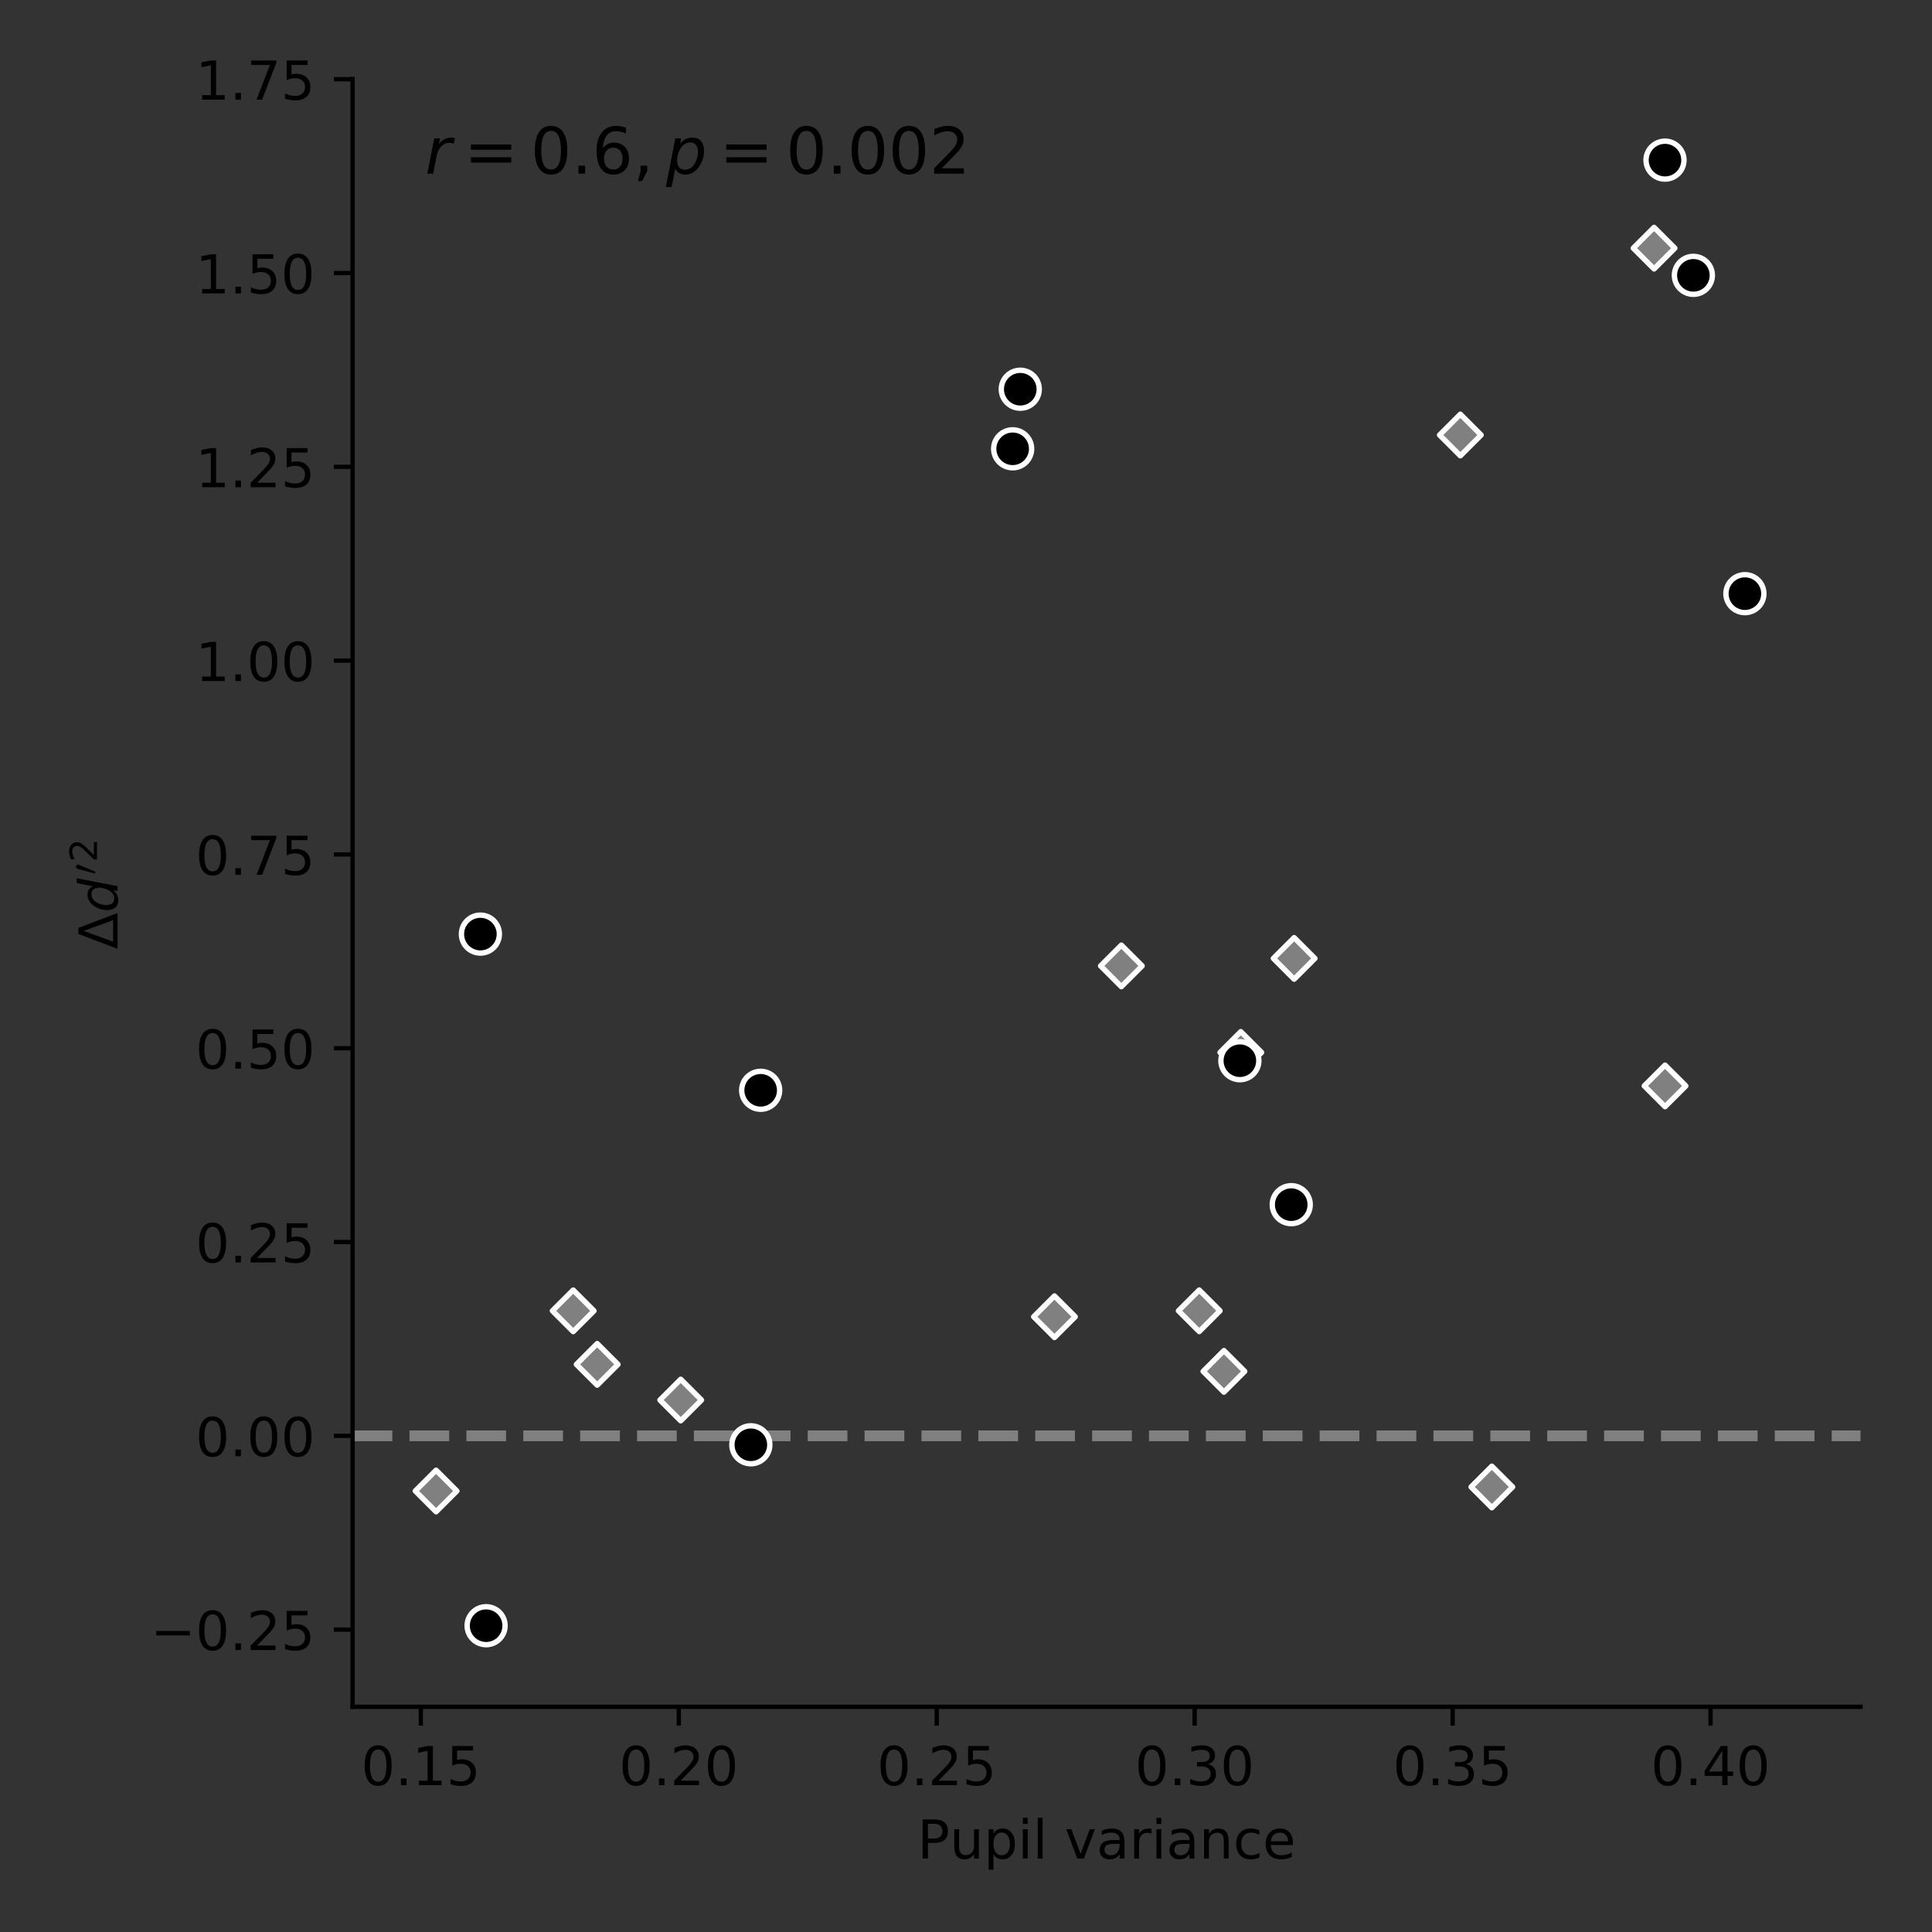 <?xml version="1.0" encoding="UTF-8" standalone="no"?>
<!-- Created with matplotlib (https://matplotlib.org/) -->

<svg
   xmlns:dc="http://purl.org/dc/elements/1.1/"
   xmlns:cc="http://creativecommons.org/ns#"
   xmlns:rdf="http://www.w3.org/1999/02/22-rdf-syntax-ns#"
   xmlns:svg="http://www.w3.org/2000/svg"
   xmlns="http://www.w3.org/2000/svg"
   xmlns:xlink="http://www.w3.org/1999/xlink"
   xmlns:sodipodi="http://sodipodi.sourceforge.net/DTD/sodipodi-0.dtd"
   xmlns:inkscape="http://www.inkscape.org/namespaces/inkscape"
   height="360pt"
   version="1.1"
   viewBox="0 0 360 360"
   width="360pt"
   id="svg11585"
   sodipodi:docname="supp_pvar_vs_delta_dprime.svg"
   inkscape:version="0.92.5 (2060ec1f9f, 2020-04-08)">
  <rect x="0" y="0" width="360" height="360" fill="#333333" stroke="none"/>
  <sodipodi:namedview
     pagecolor="#ffffff"
     bordercolor="#666666"
     borderopacity="1"
     objecttolerance="10"
     gridtolerance="10"
     guidetolerance="10"
     inkscape:pageopacity="0"
     inkscape:pageshadow="2"
     inkscape:window-width="1920"
     inkscape:window-height="1043"
     id="namedview11587"
     showgrid="false"
     inkscape:zoom="1.291943"
     inkscape:cx="240"
     inkscape:cy="240"
     inkscape:window-x="1920"
     inkscape:window-y="0"
     inkscape:window-maximized="1"
     inkscape:current-layer="svg11585" />
  <defs
     id="defs11110">
    <style
       type="text/css"
       id="style11108">
*{stroke-linecap:butt;stroke-linejoin:round;}
  </style>
  </defs>
  <g
     id="line2d_1"
     style="stroke-linecap:butt;stroke-linejoin:round">
    <path
       clip-path="url(#pd87a833194)"
       d="M 65.702,267.546 H 346.68"
       style="fill:none;stroke:#808080;stroke-width:2;stroke-linecap:butt;stroke-linejoin:round;stroke-dasharray:7.4, 3.2;stroke-dashoffset:0"
       id="path11118"
       inkscape:connector-curvature="0" />
  </g>
  <g
     id="matplotlib.axis_1"
     style="stroke-linecap:butt;stroke-linejoin:round">
    <g
       id="xtick_1"
       style="stroke-linecap:butt;stroke-linejoin:round">
      <g
         id="line2d_2"
         style="stroke-linecap:butt;stroke-linejoin:round">
        <defs
           id="defs11122">
          <path
             d="M 0,0 V 3.5"
             id="m090f941a76"
             style="stroke:#000000;stroke-width:0.8;stroke-linecap:butt;stroke-linejoin:round"
             inkscape:connector-curvature="0" />
        </defs>
        <g
           id="g11126"
           style="stroke-linecap:butt;stroke-linejoin:round">
          <use
             style="stroke:#000000;stroke-width:0.8;stroke-linecap:butt;stroke-linejoin:round"
             x="78.42"
             xlink:href="#m090f941a76"
             y="318.04"
             id="use11124"
             width="100%"
             height="100%" />
        </g>
      </g>
      <g
         id="text_1"
         style="stroke-linecap:butt;stroke-linejoin:round">
        <!-- 0.15 -->
        <defs
           id="defs11133">
          <path
             d="m 31.781,66.406 q -7.609,0 -11.453,-7.5 Q 16.5,51.422 16.5,36.375 q 0,-14.984 3.828,-22.484 3.844,-7.5 11.453,-7.5 7.672,0 11.5,7.5 3.844,7.5 3.844,22.484 0,15.047 -3.844,22.531 -3.828,7.5 -11.5,7.5 z m 0,7.812 q 12.266,0 18.734,-9.703 6.469,-9.688 6.469,-28.141 0,-18.406 -6.469,-28.109 -6.469,-9.688 -18.734,-9.688 -12.25,0 -18.719,9.688 Q 6.594,17.969 6.594,36.375 q 0,18.453 6.469,28.141 6.469,9.703 18.719,9.703 z"
             id="DejaVuSans-48"
             inkscape:connector-curvature="0"
             style="stroke-linecap:butt;stroke-linejoin:round" />
          <path
             d="M 10.688,12.406 H 21 V 0 H 10.688 Z"
             id="DejaVuSans-46"
             inkscape:connector-curvature="0"
             style="stroke-linecap:butt;stroke-linejoin:round" />
          <path
             d="m 12.406,8.297 h 16.109 v 55.625 L 10.984,60.406 v 8.984 l 17.438,3.516 H 38.281 V 8.297 H 54.391 V 0 H 12.406 Z"
             id="DejaVuSans-49"
             inkscape:connector-curvature="0"
             style="stroke-linecap:butt;stroke-linejoin:round" />
          <path
             d="m 10.797,72.906 h 38.719 v -8.312 h -29.688 V 46.734 q 2.141,0.734 4.281,1.094 2.156,0.359 4.312,0.359 Q 40.625,48.188 47.75,41.5 54.891,34.812 54.891,23.391 54.891,11.625 47.562,5.094 40.234,-1.422 26.906,-1.422 q -4.594,0 -9.359,0.781 -4.75,0.781 -9.828,2.344 V 11.625 q 4.391,-2.391 9.078,-3.562 4.688,-1.172 9.906,-1.172 8.453,0 13.375,4.438 4.938,4.438 4.938,12.062 0,7.609 -4.938,12.047 -4.922,4.453 -13.375,4.453 -3.953,0 -7.891,-0.875 -3.922,-0.875 -8.016,-2.734 z"
             id="DejaVuSans-53"
             inkscape:connector-curvature="0"
             style="stroke-linecap:butt;stroke-linejoin:round" />
        </defs>
        <g
           transform="matrix(0.1,0,0,-0.1,67.287,332.638)"
           id="g11143"
           style="stroke-linecap:butt;stroke-linejoin:round">
          <use
             xlink:href="#DejaVuSans-48"
             id="use11135"
             style="stroke-linecap:butt;stroke-linejoin:round"
             x="0"
             y="0"
             width="100%"
             height="100%" />
          <use
             x="63.623"
             xlink:href="#DejaVuSans-46"
             id="use11137"
             style="stroke-linecap:butt;stroke-linejoin:round"
             y="0"
             width="100%"
             height="100%" />
          <use
             x="95.41"
             xlink:href="#DejaVuSans-49"
             id="use11139"
             style="stroke-linecap:butt;stroke-linejoin:round"
             y="0"
             width="100%"
             height="100%" />
          <use
             x="159.033"
             xlink:href="#DejaVuSans-53"
             id="use11141"
             style="stroke-linecap:butt;stroke-linejoin:round"
             y="0"
             width="100%"
             height="100%" />
        </g>
      </g>
    </g>
    <g
       id="xtick_2"
       style="stroke-linecap:butt;stroke-linejoin:round">
      <g
         id="line2d_3"
         style="stroke-linecap:butt;stroke-linejoin:round">
        <g
           id="g11149"
           style="stroke-linecap:butt;stroke-linejoin:round">
          <use
             style="stroke:#000000;stroke-width:0.8;stroke-linecap:butt;stroke-linejoin:round"
             x="126.482"
             xlink:href="#m090f941a76"
             y="318.04"
             id="use11147"
             width="100%"
             height="100%" />
        </g>
      </g>
      <g
         id="text_2"
         style="stroke-linecap:butt;stroke-linejoin:round">
        <!-- 0.20 -->
        <defs
           id="defs11153">
          <path
             d="M 19.188,8.297 H 53.609 V 0 H 7.328 v 8.297 q 5.609,5.812 15.297,15.594 9.703,9.797 12.188,12.641 4.734,5.312 6.609,9 1.891,3.688 1.891,7.25 0,5.812 -4.078,9.469 -4.078,3.672 -10.625,3.672 -4.641,0 -9.797,-1.609 -5.141,-1.609 -11,-4.891 v 9.969 Q 13.766,71.781 18.938,73 q 5.188,1.219 9.484,1.219 11.328,0 18.062,-5.672 6.734,-5.656 6.734,-15.125 0,-4.5 -1.688,-8.531 Q 49.859,40.875 45.406,35.406 44.188,33.984 37.641,27.219 31.109,20.453 19.188,8.297 Z"
             id="DejaVuSans-50"
             inkscape:connector-curvature="0"
             style="stroke-linecap:butt;stroke-linejoin:round" />
        </defs>
        <g
           transform="matrix(0.1,0,0,-0.1,115.35,332.638)"
           id="g11163"
           style="stroke-linecap:butt;stroke-linejoin:round">
          <use
             xlink:href="#DejaVuSans-48"
             id="use11155"
             style="stroke-linecap:butt;stroke-linejoin:round"
             x="0"
             y="0"
             width="100%"
             height="100%" />
          <use
             x="63.623"
             xlink:href="#DejaVuSans-46"
             id="use11157"
             style="stroke-linecap:butt;stroke-linejoin:round"
             y="0"
             width="100%"
             height="100%" />
          <use
             x="95.41"
             xlink:href="#DejaVuSans-50"
             id="use11159"
             style="stroke-linecap:butt;stroke-linejoin:round"
             y="0"
             width="100%"
             height="100%" />
          <use
             x="159.033"
             xlink:href="#DejaVuSans-48"
             id="use11161"
             style="stroke-linecap:butt;stroke-linejoin:round"
             y="0"
             width="100%"
             height="100%" />
        </g>
      </g>
    </g>
    <g
       id="xtick_3"
       style="stroke-linecap:butt;stroke-linejoin:round">
      <g
         id="line2d_4"
         style="stroke-linecap:butt;stroke-linejoin:round">
        <g
           id="g11169"
           style="stroke-linecap:butt;stroke-linejoin:round">
          <use
             style="stroke:#000000;stroke-width:0.8;stroke-linecap:butt;stroke-linejoin:round"
             x="174.545"
             xlink:href="#m090f941a76"
             y="318.04"
             id="use11167"
             width="100%"
             height="100%" />
        </g>
      </g>
      <g
         id="text_3"
         style="stroke-linecap:butt;stroke-linejoin:round">
        <!-- 0.25 -->
        <g
           transform="matrix(0.1,0,0,-0.1,163.412,332.638)"
           id="g11180"
           style="stroke-linecap:butt;stroke-linejoin:round">
          <use
             xlink:href="#DejaVuSans-48"
             id="use11172"
             style="stroke-linecap:butt;stroke-linejoin:round"
             x="0"
             y="0"
             width="100%"
             height="100%" />
          <use
             x="63.623"
             xlink:href="#DejaVuSans-46"
             id="use11174"
             style="stroke-linecap:butt;stroke-linejoin:round"
             y="0"
             width="100%"
             height="100%" />
          <use
             x="95.41"
             xlink:href="#DejaVuSans-50"
             id="use11176"
             style="stroke-linecap:butt;stroke-linejoin:round"
             y="0"
             width="100%"
             height="100%" />
          <use
             x="159.033"
             xlink:href="#DejaVuSans-53"
             id="use11178"
             style="stroke-linecap:butt;stroke-linejoin:round"
             y="0"
             width="100%"
             height="100%" />
        </g>
      </g>
    </g>
    <g
       id="xtick_4"
       style="stroke-linecap:butt;stroke-linejoin:round">
      <g
         id="line2d_5"
         style="stroke-linecap:butt;stroke-linejoin:round">
        <g
           id="g11186"
           style="stroke-linecap:butt;stroke-linejoin:round">
          <use
             style="stroke:#000000;stroke-width:0.8;stroke-linecap:butt;stroke-linejoin:round"
             x="222.608"
             xlink:href="#m090f941a76"
             y="318.04"
             id="use11184"
             width="100%"
             height="100%" />
        </g>
      </g>
      <g
         id="text_4"
         style="stroke-linecap:butt;stroke-linejoin:round">
        <!-- 0.30 -->
        <defs
           id="defs11190">
          <path
             d="M 40.578,39.312 Q 47.656,37.797 51.625,33 q 3.984,-4.781 3.984,-11.812 0,-10.781 -7.422,-16.703 -7.422,-5.906 -21.094,-5.906 -4.578,0 -9.438,0.906 -4.859,0.906 -10.031,2.719 v 9.516 q 4.094,-2.391 8.969,-3.609 4.891,-1.219 10.219,-1.219 9.266,0 14.125,3.656 4.859,3.656 4.859,10.641 0,6.453 -4.516,10.078 -4.516,3.641 -12.562,3.641 h -8.5 v 8.109 h 8.891 q 7.266,0 11.125,2.906 3.859,2.906 3.859,8.375 0,5.609 -3.984,8.609 -3.969,3.016 -11.391,3.016 -4.062,0 -8.703,-0.891 Q 15.375,64.156 9.812,62.312 v 8.781 q 5.625,1.562 10.531,2.344 4.906,0.781 9.25,0.781 11.234,0 17.766,-5.109 6.547,-5.094 6.547,-13.781 0,-6.062 -3.469,-10.234 -3.469,-4.172 -9.859,-5.781 z"
             id="DejaVuSans-51"
             inkscape:connector-curvature="0"
             style="stroke-linecap:butt;stroke-linejoin:round" />
        </defs>
        <g
           transform="matrix(0.1,0,0,-0.1,211.475,332.638)"
           id="g11200"
           style="stroke-linecap:butt;stroke-linejoin:round">
          <use
             xlink:href="#DejaVuSans-48"
             id="use11192"
             style="stroke-linecap:butt;stroke-linejoin:round"
             x="0"
             y="0"
             width="100%"
             height="100%" />
          <use
             x="63.623"
             xlink:href="#DejaVuSans-46"
             id="use11194"
             style="stroke-linecap:butt;stroke-linejoin:round"
             y="0"
             width="100%"
             height="100%" />
          <use
             x="95.41"
             xlink:href="#DejaVuSans-51"
             id="use11196"
             style="stroke-linecap:butt;stroke-linejoin:round"
             y="0"
             width="100%"
             height="100%" />
          <use
             x="159.033"
             xlink:href="#DejaVuSans-48"
             id="use11198"
             style="stroke-linecap:butt;stroke-linejoin:round"
             y="0"
             width="100%"
             height="100%" />
        </g>
      </g>
    </g>
    <g
       id="xtick_5"
       style="stroke-linecap:butt;stroke-linejoin:round">
      <g
         id="line2d_6"
         style="stroke-linecap:butt;stroke-linejoin:round">
        <g
           id="g11206"
           style="stroke-linecap:butt;stroke-linejoin:round">
          <use
             style="stroke:#000000;stroke-width:0.8;stroke-linecap:butt;stroke-linejoin:round"
             x="270.671"
             xlink:href="#m090f941a76"
             y="318.04"
             id="use11204"
             width="100%"
             height="100%" />
        </g>
      </g>
      <g
         id="text_5"
         style="stroke-linecap:butt;stroke-linejoin:round">
        <!-- 0.35 -->
        <g
           transform="matrix(0.1,0,0,-0.1,259.538,332.638)"
           id="g11217"
           style="stroke-linecap:butt;stroke-linejoin:round">
          <use
             xlink:href="#DejaVuSans-48"
             id="use11209"
             style="stroke-linecap:butt;stroke-linejoin:round"
             x="0"
             y="0"
             width="100%"
             height="100%" />
          <use
             x="63.623"
             xlink:href="#DejaVuSans-46"
             id="use11211"
             style="stroke-linecap:butt;stroke-linejoin:round"
             y="0"
             width="100%"
             height="100%" />
          <use
             x="95.41"
             xlink:href="#DejaVuSans-51"
             id="use11213"
             style="stroke-linecap:butt;stroke-linejoin:round"
             y="0"
             width="100%"
             height="100%" />
          <use
             x="159.033"
             xlink:href="#DejaVuSans-53"
             id="use11215"
             style="stroke-linecap:butt;stroke-linejoin:round"
             y="0"
             width="100%"
             height="100%" />
        </g>
      </g>
    </g>
    <g
       id="xtick_6"
       style="stroke-linecap:butt;stroke-linejoin:round">
      <g
         id="line2d_7"
         style="stroke-linecap:butt;stroke-linejoin:round">
        <g
           id="g11223"
           style="stroke-linecap:butt;stroke-linejoin:round">
          <use
             style="stroke:#000000;stroke-width:0.8;stroke-linecap:butt;stroke-linejoin:round"
             x="318.734"
             xlink:href="#m090f941a76"
             y="318.04"
             id="use11221"
             width="100%"
             height="100%" />
        </g>
      </g>
      <g
         id="text_6"
         style="stroke-linecap:butt;stroke-linejoin:round">
        <!-- 0.40 -->
        <defs
           id="defs11227">
          <path
             d="M 37.797,64.312 12.891,25.391 h 24.906 z m -2.594,8.594 h 12.406 V 25.391 h 10.406 V 17.188 H 47.609 V 0 h -9.812 V 17.188 H 4.891 v 9.516 z"
             id="DejaVuSans-52"
             inkscape:connector-curvature="0"
             style="stroke-linecap:butt;stroke-linejoin:round" />
        </defs>
        <g
           transform="matrix(0.1,0,0,-0.1,307.601,332.638)"
           id="g11237"
           style="stroke-linecap:butt;stroke-linejoin:round">
          <use
             xlink:href="#DejaVuSans-48"
             id="use11229"
             style="stroke-linecap:butt;stroke-linejoin:round"
             x="0"
             y="0"
             width="100%"
             height="100%" />
          <use
             x="63.623"
             xlink:href="#DejaVuSans-46"
             id="use11231"
             style="stroke-linecap:butt;stroke-linejoin:round"
             y="0"
             width="100%"
             height="100%" />
          <use
             x="95.41"
             xlink:href="#DejaVuSans-52"
             id="use11233"
             style="stroke-linecap:butt;stroke-linejoin:round"
             y="0"
             width="100%"
             height="100%" />
          <use
             x="159.033"
             xlink:href="#DejaVuSans-48"
             id="use11235"
             style="stroke-linecap:butt;stroke-linejoin:round"
             y="0"
             width="100%"
             height="100%" />
        </g>
      </g>
    </g>
    <g
       id="text_7"
       style="stroke-linecap:butt;stroke-linejoin:round">
      <!-- Pupil variance -->
      <defs
         id="defs11253">
        <path
           d="M 19.672,64.797 V 37.406 h 12.406 q 6.891,0 10.641,3.562 3.766,3.562 3.766,10.156 0,6.547 -3.766,10.109 -3.75,3.562 -10.641,3.562 z M 9.812,72.906 h 22.266 q 12.266,0 18.531,-5.547 6.281,-5.547 6.281,-16.234 0,-10.797 -6.281,-16.312 -6.266,-5.516 -18.531,-5.516 H 19.672 V 0 H 9.812 Z"
           id="DejaVuSans-80"
           inkscape:connector-curvature="0"
           style="stroke-linecap:butt;stroke-linejoin:round" />
        <path
           d="M 8.5,21.578 V 54.688 h 8.984 V 21.922 q 0,-7.766 3.016,-11.656 3.031,-3.875 9.094,-3.875 7.266,0 11.484,4.641 4.234,4.641 4.234,12.656 v 31 h 8.984 V 0 H 45.312 V 8.406 Q 42.047,3.422 37.719,1 33.406,-1.422 27.688,-1.422 18.266,-1.422 13.375,4.438 8.5,10.297 8.5,21.578 Z M 31.109,56 Z"
           id="DejaVuSans-117"
           inkscape:connector-curvature="0"
           style="stroke-linecap:butt;stroke-linejoin:round" />
        <path
           d="m 18.109,8.203 v -29 H 9.078 V 54.688 h 9.031 v -8.297 q 2.844,4.875 7.156,7.234 Q 29.594,56 35.594,56 q 9.969,0 16.188,-7.906 6.234,-7.906 6.234,-20.797 0,-12.891 -6.234,-20.812 -6.219,-7.906 -16.188,-7.906 -6,0 -10.328,2.375 -4.312,2.375 -7.156,7.25 z M 48.688,27.297 q 0,9.906 -4.078,15.547 -4.078,5.641 -11.203,5.641 -7.141,0 -11.219,-5.641 -4.078,-5.641 -4.078,-15.547 0,-9.906 4.078,-15.547 4.078,-5.641 11.219,-5.641 7.125,0 11.203,5.641 4.078,5.641 4.078,15.547 z"
           id="DejaVuSans-112"
           inkscape:connector-curvature="0"
           style="stroke-linecap:butt;stroke-linejoin:round" />
        <path
           d="M 9.422,54.688 H 18.406 V 0 H 9.422 Z m 0,21.297 H 18.406 V 64.594 H 9.422 Z"
           id="DejaVuSans-105"
           inkscape:connector-curvature="0"
           style="stroke-linecap:butt;stroke-linejoin:round" />
        <path
           d="M 9.422,75.984 H 18.406 V 0 H 9.422 Z"
           id="DejaVuSans-108"
           inkscape:connector-curvature="0"
           style="stroke-linecap:butt;stroke-linejoin:round" />
        <path
           id="DejaVuSans-32"
           d=""
           inkscape:connector-curvature="0"
           style="stroke-linecap:butt;stroke-linejoin:round" />
        <path
           d="M 2.984,54.688 H 12.5 L 29.594,8.797 46.688,54.688 h 9.516 L 35.688,0 H 23.484 Z"
           id="DejaVuSans-118"
           inkscape:connector-curvature="0"
           style="stroke-linecap:butt;stroke-linejoin:round" />
        <path
           d="m 34.281,27.484 q -10.891,0 -15.094,-2.484 -4.203,-2.484 -4.203,-8.5 0,-4.781 3.156,-7.594 3.156,-2.797 8.562,-2.797 7.484,0 12,5.297 4.516,5.297 4.516,14.078 v 2 z m 17.922,3.719 V 0 H 43.219 v 8.297 q -3.078,-4.969 -7.672,-7.344 -4.594,-2.375 -11.234,-2.375 -8.391,0 -13.359,4.719 Q 6,8.016 6,15.922 q 0,9.219 6.172,13.906 6.188,4.688 18.438,4.688 H 43.219 v 0.891 q 0,6.203 -4.078,9.594 -4.078,3.391 -11.453,3.391 -4.688,0 -9.141,-1.125 -4.438,-1.125 -8.531,-3.375 v 8.312 q 4.922,1.906 9.562,2.844 Q 24.219,56 28.609,56 q 11.875,0 17.734,-6.156 5.859,-6.141 5.859,-18.641 z"
           id="DejaVuSans-97"
           inkscape:connector-curvature="0"
           style="stroke-linecap:butt;stroke-linejoin:round" />
        <path
           d="m 41.109,46.297 q -1.516,0.875 -3.297,1.281 Q 36.031,48 33.891,48 26.266,48 22.188,43.047 18.109,38.094 18.109,28.812 V 0 h -9.031 v 54.688 h 9.031 v -8.5 q 2.844,4.984 7.375,7.391 Q 30.031,56 36.531,56 q 0.922,0 2.047,-0.125 1.125,-0.109 2.484,-0.359 z"
           id="DejaVuSans-114"
           inkscape:connector-curvature="0"
           style="stroke-linecap:butt;stroke-linejoin:round" />
        <path
           d="M 54.891,33.016 V 0 H 45.906 v 32.719 q 0,7.766 -3.031,11.609 -3.031,3.859 -9.078,3.859 -7.281,0 -11.484,-4.641 -4.203,-4.625 -4.203,-12.641 V 0 h -9.031 v 54.688 h 9.031 v -8.5 q 3.234,4.938 7.594,7.375 4.375,2.438 10.094,2.438 9.422,0 14.25,-5.828 4.844,-5.828 4.844,-17.156 z"
           id="DejaVuSans-110"
           inkscape:connector-curvature="0"
           style="stroke-linecap:butt;stroke-linejoin:round" />
        <path
           d="M 48.781,52.594 V 44.188 q -3.812,2.109 -7.641,3.156 -3.828,1.047 -7.734,1.047 -8.75,0 -13.594,-5.547 -4.828,-5.531 -4.828,-15.547 0,-10.016 4.828,-15.562 4.844,-5.531 13.594,-5.531 3.906,0 7.734,1.047 3.828,1.047 7.641,3.156 v -8.312 q -3.766,-1.75 -7.797,-2.625 -4.016,-0.891 -8.562,-0.891 -12.359,0 -19.641,7.766 -7.266,7.766 -7.266,20.953 0,13.375 7.344,21.031 Q 20.219,56 33.016,56 q 4.141,0 8.094,-0.859 3.953,-0.844 7.672,-2.547 z"
           id="DejaVuSans-99"
           inkscape:connector-curvature="0"
           style="stroke-linecap:butt;stroke-linejoin:round" />
        <path
           d="m 56.203,29.594 v -4.391 h -41.312 q 0.594,-9.281 5.594,-14.141 5,-4.859 13.938,-4.859 5.172,0 10.031,1.266 4.859,1.266 9.656,3.812 v -8.5 q -4.844,-2.047 -9.922,-3.125 -5.078,-1.078 -10.297,-1.078 -13.094,0 -20.734,7.609 -7.641,7.625 -7.641,20.625 0,13.422 7.25,21.297 Q 20.016,56 32.328,56 q 11.031,0 17.453,-7.109 6.422,-7.094 6.422,-19.297 z m -8.984,2.641 q -0.094,7.359 -4.125,11.75 -4.031,4.406 -10.672,4.406 -7.516,0 -12.031,-4.25 -4.516,-4.25 -5.203,-11.969 z"
           id="DejaVuSans-101"
           inkscape:connector-curvature="0"
           style="stroke-linecap:butt;stroke-linejoin:round" />
      </defs>
      <g
         transform="matrix(0.1,0,0,-0.1,170.94,346.317)"
         id="g11283"
         style="stroke-linecap:butt;stroke-linejoin:round">
        <use
           xlink:href="#DejaVuSans-80"
           id="use11255"
           style="stroke-linecap:butt;stroke-linejoin:round"
           x="0"
           y="0"
           width="100%"
           height="100%" />
        <use
           x="60.287"
           xlink:href="#DejaVuSans-117"
           id="use11257"
           style="stroke-linecap:butt;stroke-linejoin:round"
           y="0"
           width="100%"
           height="100%" />
        <use
           x="123.666"
           xlink:href="#DejaVuSans-112"
           id="use11259"
           style="stroke-linecap:butt;stroke-linejoin:round"
           y="0"
           width="100%"
           height="100%" />
        <use
           x="187.143"
           xlink:href="#DejaVuSans-105"
           id="use11261"
           style="stroke-linecap:butt;stroke-linejoin:round"
           y="0"
           width="100%"
           height="100%" />
        <use
           x="214.926"
           xlink:href="#DejaVuSans-108"
           id="use11263"
           style="stroke-linecap:butt;stroke-linejoin:round"
           y="0"
           width="100%"
           height="100%" />
        <use
           x="242.709"
           xlink:href="#DejaVuSans-32"
           id="use11265"
           style="stroke-linecap:butt;stroke-linejoin:round"
           y="0"
           width="100%"
           height="100%" />
        <use
           x="274.496"
           xlink:href="#DejaVuSans-118"
           id="use11267"
           style="stroke-linecap:butt;stroke-linejoin:round"
           y="0"
           width="100%"
           height="100%" />
        <use
           x="333.676"
           xlink:href="#DejaVuSans-97"
           id="use11269"
           style="stroke-linecap:butt;stroke-linejoin:round"
           y="0"
           width="100%"
           height="100%" />
        <use
           x="394.955"
           xlink:href="#DejaVuSans-114"
           id="use11271"
           style="stroke-linecap:butt;stroke-linejoin:round"
           y="0"
           width="100%"
           height="100%" />
        <use
           x="436.068"
           xlink:href="#DejaVuSans-105"
           id="use11273"
           style="stroke-linecap:butt;stroke-linejoin:round"
           y="0"
           width="100%"
           height="100%" />
        <use
           x="463.852"
           xlink:href="#DejaVuSans-97"
           id="use11275"
           style="stroke-linecap:butt;stroke-linejoin:round"
           y="0"
           width="100%"
           height="100%" />
        <use
           x="525.131"
           xlink:href="#DejaVuSans-110"
           id="use11277"
           style="stroke-linecap:butt;stroke-linejoin:round"
           y="0"
           width="100%"
           height="100%" />
        <use
           x="588.51"
           xlink:href="#DejaVuSans-99"
           id="use11279"
           style="stroke-linecap:butt;stroke-linejoin:round"
           y="0"
           width="100%"
           height="100%" />
        <use
           x="643.49"
           xlink:href="#DejaVuSans-101"
           id="use11281"
           style="stroke-linecap:butt;stroke-linejoin:round"
           y="0"
           width="100%"
           height="100%" />
      </g>
    </g>
  </g>
  <g
     id="matplotlib.axis_2"
     style="stroke-linecap:butt;stroke-linejoin:round">
    <g
       id="ytick_1"
       style="stroke-linecap:butt;stroke-linejoin:round">
      <g
         id="line2d_8"
         style="stroke-linecap:butt;stroke-linejoin:round">
        <defs
           id="defs11288">
          <path
             d="M 0,0 H -3.5"
             id="m2ed464424c"
             style="stroke:#000000;stroke-width:0.8;stroke-linecap:butt;stroke-linejoin:round"
             inkscape:connector-curvature="0" />
        </defs>
        <g
           id="g11292"
           style="stroke-linecap:butt;stroke-linejoin:round">
          <use
             style="stroke:#000000;stroke-width:0.8;stroke-linecap:butt;stroke-linejoin:round"
             x="65.702"
             xlink:href="#m2ed464424c"
             y="303.658"
             id="use11290"
             width="100%"
             height="100%" />
        </g>
      </g>
      <g
         id="text_8"
         style="stroke-linecap:butt;stroke-linejoin:round">
        <!-- −0.25 -->
        <defs
           id="defs11296">
          <path
             d="M 10.594,35.5 H 73.188 V 27.203 H 10.594 Z"
             id="DejaVuSans-8722"
             inkscape:connector-curvature="0"
             style="stroke-linecap:butt;stroke-linejoin:round" />
        </defs>
        <g
           transform="matrix(0.1,0,0,-0.1,28.057,307.457)"
           id="g11308"
           style="stroke-linecap:butt;stroke-linejoin:round">
          <use
             xlink:href="#DejaVuSans-8722"
             id="use11298"
             style="stroke-linecap:butt;stroke-linejoin:round"
             x="0"
             y="0"
             width="100%"
             height="100%" />
          <use
             x="83.789"
             xlink:href="#DejaVuSans-48"
             id="use11300"
             style="stroke-linecap:butt;stroke-linejoin:round"
             y="0"
             width="100%"
             height="100%" />
          <use
             x="147.412"
             xlink:href="#DejaVuSans-46"
             id="use11302"
             style="stroke-linecap:butt;stroke-linejoin:round"
             y="0"
             width="100%"
             height="100%" />
          <use
             x="179.199"
             xlink:href="#DejaVuSans-50"
             id="use11304"
             style="stroke-linecap:butt;stroke-linejoin:round"
             y="0"
             width="100%"
             height="100%" />
          <use
             x="242.822"
             xlink:href="#DejaVuSans-53"
             id="use11306"
             style="stroke-linecap:butt;stroke-linejoin:round"
             y="0"
             width="100%"
             height="100%" />
        </g>
      </g>
    </g>
    <g
       id="ytick_2"
       style="stroke-linecap:butt;stroke-linejoin:round">
      <g
         id="line2d_9"
         style="stroke-linecap:butt;stroke-linejoin:round">
        <g
           id="g11314"
           style="stroke-linecap:butt;stroke-linejoin:round">
          <use
             style="stroke:#000000;stroke-width:0.8;stroke-linecap:butt;stroke-linejoin:round"
             x="65.702"
             xlink:href="#m2ed464424c"
             y="267.546"
             id="use11312"
             width="100%"
             height="100%" />
        </g>
      </g>
      <g
         id="text_9"
         style="stroke-linecap:butt;stroke-linejoin:round">
        <!-- 0.00 -->
        <g
           transform="matrix(0.1,0,0,-0.1,36.436,271.346)"
           id="g11325"
           style="stroke-linecap:butt;stroke-linejoin:round">
          <use
             xlink:href="#DejaVuSans-48"
             id="use11317"
             style="stroke-linecap:butt;stroke-linejoin:round"
             x="0"
             y="0"
             width="100%"
             height="100%" />
          <use
             x="63.623"
             xlink:href="#DejaVuSans-46"
             id="use11319"
             style="stroke-linecap:butt;stroke-linejoin:round"
             y="0"
             width="100%"
             height="100%" />
          <use
             x="95.41"
             xlink:href="#DejaVuSans-48"
             id="use11321"
             style="stroke-linecap:butt;stroke-linejoin:round"
             y="0"
             width="100%"
             height="100%" />
          <use
             x="159.033"
             xlink:href="#DejaVuSans-48"
             id="use11323"
             style="stroke-linecap:butt;stroke-linejoin:round"
             y="0"
             width="100%"
             height="100%" />
        </g>
      </g>
    </g>
    <g
       id="ytick_3"
       style="stroke-linecap:butt;stroke-linejoin:round">
      <g
         id="line2d_10"
         style="stroke-linecap:butt;stroke-linejoin:round">
        <g
           id="g11331"
           style="stroke-linecap:butt;stroke-linejoin:round">
          <use
             style="stroke:#000000;stroke-width:0.8;stroke-linecap:butt;stroke-linejoin:round"
             x="65.702"
             xlink:href="#m2ed464424c"
             y="231.435"
             id="use11329"
             width="100%"
             height="100%" />
        </g>
      </g>
      <g
         id="text_10"
         style="stroke-linecap:butt;stroke-linejoin:round">
        <!-- 0.25 -->
        <g
           transform="matrix(0.1,0,0,-0.1,36.436,235.234)"
           id="g11342"
           style="stroke-linecap:butt;stroke-linejoin:round">
          <use
             xlink:href="#DejaVuSans-48"
             id="use11334"
             style="stroke-linecap:butt;stroke-linejoin:round"
             x="0"
             y="0"
             width="100%"
             height="100%" />
          <use
             x="63.623"
             xlink:href="#DejaVuSans-46"
             id="use11336"
             style="stroke-linecap:butt;stroke-linejoin:round"
             y="0"
             width="100%"
             height="100%" />
          <use
             x="95.41"
             xlink:href="#DejaVuSans-50"
             id="use11338"
             style="stroke-linecap:butt;stroke-linejoin:round"
             y="0"
             width="100%"
             height="100%" />
          <use
             x="159.033"
             xlink:href="#DejaVuSans-53"
             id="use11340"
             style="stroke-linecap:butt;stroke-linejoin:round"
             y="0"
             width="100%"
             height="100%" />
        </g>
      </g>
    </g>
    <g
       id="ytick_4"
       style="stroke-linecap:butt;stroke-linejoin:round">
      <g
         id="line2d_11"
         style="stroke-linecap:butt;stroke-linejoin:round">
        <g
           id="g11348"
           style="stroke-linecap:butt;stroke-linejoin:round">
          <use
             style="stroke:#000000;stroke-width:0.8;stroke-linecap:butt;stroke-linejoin:round"
             x="65.702"
             xlink:href="#m2ed464424c"
             y="195.323"
             id="use11346"
             width="100%"
             height="100%" />
        </g>
      </g>
      <g
         id="text_11"
         style="stroke-linecap:butt;stroke-linejoin:round">
        <!-- 0.50 -->
        <g
           transform="matrix(0.1,0,0,-0.1,36.436,199.122)"
           id="g11359"
           style="stroke-linecap:butt;stroke-linejoin:round">
          <use
             xlink:href="#DejaVuSans-48"
             id="use11351"
             style="stroke-linecap:butt;stroke-linejoin:round"
             x="0"
             y="0"
             width="100%"
             height="100%" />
          <use
             x="63.623"
             xlink:href="#DejaVuSans-46"
             id="use11353"
             style="stroke-linecap:butt;stroke-linejoin:round"
             y="0"
             width="100%"
             height="100%" />
          <use
             x="95.41"
             xlink:href="#DejaVuSans-53"
             id="use11355"
             style="stroke-linecap:butt;stroke-linejoin:round"
             y="0"
             width="100%"
             height="100%" />
          <use
             x="159.033"
             xlink:href="#DejaVuSans-48"
             id="use11357"
             style="stroke-linecap:butt;stroke-linejoin:round"
             y="0"
             width="100%"
             height="100%" />
        </g>
      </g>
    </g>
    <g
       id="ytick_5"
       style="stroke-linecap:butt;stroke-linejoin:round">
      <g
         id="line2d_12"
         style="stroke-linecap:butt;stroke-linejoin:round">
        <g
           id="g11365"
           style="stroke-linecap:butt;stroke-linejoin:round">
          <use
             style="stroke:#000000;stroke-width:0.8;stroke-linecap:butt;stroke-linejoin:round"
             x="65.702"
             xlink:href="#m2ed464424c"
             y="159.211"
             id="use11363"
             width="100%"
             height="100%" />
        </g>
      </g>
      <g
         id="text_12"
         style="stroke-linecap:butt;stroke-linejoin:round">
        <!-- 0.75 -->
        <defs
           id="defs11369">
          <path
             d="m 8.203,72.906 h 46.875 V 68.703 L 28.609,0 H 18.312 L 43.219,64.594 H 8.203 Z"
             id="DejaVuSans-55"
             inkscape:connector-curvature="0"
             style="stroke-linecap:butt;stroke-linejoin:round" />
        </defs>
        <g
           transform="matrix(0.1,0,0,-0.1,36.436,163.01)"
           id="g11379"
           style="stroke-linecap:butt;stroke-linejoin:round">
          <use
             xlink:href="#DejaVuSans-48"
             id="use11371"
             style="stroke-linecap:butt;stroke-linejoin:round"
             x="0"
             y="0"
             width="100%"
             height="100%" />
          <use
             x="63.623"
             xlink:href="#DejaVuSans-46"
             id="use11373"
             style="stroke-linecap:butt;stroke-linejoin:round"
             y="0"
             width="100%"
             height="100%" />
          <use
             x="95.41"
             xlink:href="#DejaVuSans-55"
             id="use11375"
             style="stroke-linecap:butt;stroke-linejoin:round"
             y="0"
             width="100%"
             height="100%" />
          <use
             x="159.033"
             xlink:href="#DejaVuSans-53"
             id="use11377"
             style="stroke-linecap:butt;stroke-linejoin:round"
             y="0"
             width="100%"
             height="100%" />
        </g>
      </g>
    </g>
    <g
       id="ytick_6"
       style="stroke-linecap:butt;stroke-linejoin:round">
      <g
         id="line2d_13"
         style="stroke-linecap:butt;stroke-linejoin:round">
        <g
           id="g11385"
           style="stroke-linecap:butt;stroke-linejoin:round">
          <use
             style="stroke:#000000;stroke-width:0.8;stroke-linecap:butt;stroke-linejoin:round"
             x="65.702"
             xlink:href="#m2ed464424c"
             y="123.099"
             id="use11383"
             width="100%"
             height="100%" />
        </g>
      </g>
      <g
         id="text_13"
         style="stroke-linecap:butt;stroke-linejoin:round">
        <!-- 1.00 -->
        <g
           transform="matrix(0.1,0,0,-0.1,36.436,126.898)"
           id="g11396"
           style="stroke-linecap:butt;stroke-linejoin:round">
          <use
             xlink:href="#DejaVuSans-49"
             id="use11388"
             style="stroke-linecap:butt;stroke-linejoin:round"
             x="0"
             y="0"
             width="100%"
             height="100%" />
          <use
             x="63.623"
             xlink:href="#DejaVuSans-46"
             id="use11390"
             style="stroke-linecap:butt;stroke-linejoin:round"
             y="0"
             width="100%"
             height="100%" />
          <use
             x="95.41"
             xlink:href="#DejaVuSans-48"
             id="use11392"
             style="stroke-linecap:butt;stroke-linejoin:round"
             y="0"
             width="100%"
             height="100%" />
          <use
             x="159.033"
             xlink:href="#DejaVuSans-48"
             id="use11394"
             style="stroke-linecap:butt;stroke-linejoin:round"
             y="0"
             width="100%"
             height="100%" />
        </g>
      </g>
    </g>
    <g
       id="ytick_7"
       style="stroke-linecap:butt;stroke-linejoin:round">
      <g
         id="line2d_14"
         style="stroke-linecap:butt;stroke-linejoin:round">
        <g
           id="g11402"
           style="stroke-linecap:butt;stroke-linejoin:round">
          <use
             style="stroke:#000000;stroke-width:0.8;stroke-linecap:butt;stroke-linejoin:round"
             x="65.702"
             xlink:href="#m2ed464424c"
             y="86.987"
             id="use11400"
             width="100%"
             height="100%" />
        </g>
      </g>
      <g
         id="text_14"
         style="stroke-linecap:butt;stroke-linejoin:round">
        <!-- 1.25 -->
        <g
           transform="matrix(0.1,0,0,-0.1,36.436,90.786)"
           id="g11413"
           style="stroke-linecap:butt;stroke-linejoin:round">
          <use
             xlink:href="#DejaVuSans-49"
             id="use11405"
             style="stroke-linecap:butt;stroke-linejoin:round"
             x="0"
             y="0"
             width="100%"
             height="100%" />
          <use
             x="63.623"
             xlink:href="#DejaVuSans-46"
             id="use11407"
             style="stroke-linecap:butt;stroke-linejoin:round"
             y="0"
             width="100%"
             height="100%" />
          <use
             x="95.41"
             xlink:href="#DejaVuSans-50"
             id="use11409"
             style="stroke-linecap:butt;stroke-linejoin:round"
             y="0"
             width="100%"
             height="100%" />
          <use
             x="159.033"
             xlink:href="#DejaVuSans-53"
             id="use11411"
             style="stroke-linecap:butt;stroke-linejoin:round"
             y="0"
             width="100%"
             height="100%" />
        </g>
      </g>
    </g>
    <g
       id="ytick_8"
       style="stroke-linecap:butt;stroke-linejoin:round">
      <g
         id="line2d_15"
         style="stroke-linecap:butt;stroke-linejoin:round">
        <g
           id="g11419"
           style="stroke-linecap:butt;stroke-linejoin:round">
          <use
             style="stroke:#000000;stroke-width:0.8;stroke-linecap:butt;stroke-linejoin:round"
             x="65.702"
             xlink:href="#m2ed464424c"
             y="50.875"
             id="use11417"
             width="100%"
             height="100%" />
        </g>
      </g>
      <g
         id="text_15"
         style="stroke-linecap:butt;stroke-linejoin:round">
        <!-- 1.50 -->
        <g
           transform="matrix(0.1,0,0,-0.1,36.436,54.674)"
           id="g11430"
           style="stroke-linecap:butt;stroke-linejoin:round">
          <use
             xlink:href="#DejaVuSans-49"
             id="use11422"
             style="stroke-linecap:butt;stroke-linejoin:round"
             x="0"
             y="0"
             width="100%"
             height="100%" />
          <use
             x="63.623"
             xlink:href="#DejaVuSans-46"
             id="use11424"
             style="stroke-linecap:butt;stroke-linejoin:round"
             y="0"
             width="100%"
             height="100%" />
          <use
             x="95.41"
             xlink:href="#DejaVuSans-53"
             id="use11426"
             style="stroke-linecap:butt;stroke-linejoin:round"
             y="0"
             width="100%"
             height="100%" />
          <use
             x="159.033"
             xlink:href="#DejaVuSans-48"
             id="use11428"
             style="stroke-linecap:butt;stroke-linejoin:round"
             y="0"
             width="100%"
             height="100%" />
        </g>
      </g>
    </g>
    <g
       id="ytick_9"
       style="stroke-linecap:butt;stroke-linejoin:round">
      <g
         id="line2d_16"
         style="stroke-linecap:butt;stroke-linejoin:round">
        <g
           id="g11436"
           style="stroke-linecap:butt;stroke-linejoin:round">
          <use
             style="stroke:#000000;stroke-width:0.8;stroke-linecap:butt;stroke-linejoin:round"
             x="65.702"
             xlink:href="#m2ed464424c"
             y="14.763"
             id="use11434"
             width="100%"
             height="100%" />
        </g>
      </g>
      <g
         id="text_16"
         style="stroke-linecap:butt;stroke-linejoin:round">
        <!-- 1.75 -->
        <g
           transform="matrix(0.1,0,0,-0.1,36.436,18.562)"
           id="g11447"
           style="stroke-linecap:butt;stroke-linejoin:round">
          <use
             xlink:href="#DejaVuSans-49"
             id="use11439"
             style="stroke-linecap:butt;stroke-linejoin:round"
             x="0"
             y="0"
             width="100%"
             height="100%" />
          <use
             x="63.623"
             xlink:href="#DejaVuSans-46"
             id="use11441"
             style="stroke-linecap:butt;stroke-linejoin:round"
             y="0"
             width="100%"
             height="100%" />
          <use
             x="95.41"
             xlink:href="#DejaVuSans-55"
             id="use11443"
             style="stroke-linecap:butt;stroke-linejoin:round"
             y="0"
             width="100%"
             height="100%" />
          <use
             x="159.033"
             xlink:href="#DejaVuSans-53"
             id="use11445"
             style="stroke-linecap:butt;stroke-linejoin:round"
             y="0"
             width="100%"
             height="100%" />
        </g>
      </g>
    </g>
    <g
       id="text_17"
       style="stroke-linecap:butt;stroke-linejoin:round">
      <!-- $\Delta d'^2$ -->
      <defs
         id="defs11454">
        <path
           d="M 34.188,63.188 14.156,8.203 H 54.25 Z M 0.781,0 28.609,72.906 h 11.188 L 67.578,0 Z"
           id="DejaVuSans-916"
           inkscape:connector-curvature="0"
           style="stroke-linecap:butt;stroke-linejoin:round" />
        <path
           d="M 41.797,8.203 Q 38.188,3.469 33.25,1.016 q -4.922,-2.438 -10.938,-2.438 -8.203,0 -12.969,5.594 -4.75,5.594 -4.75,15.312 0,8.109 2.875,15.453 2.891,7.344 8.359,13.156 3.609,3.859 8.141,5.875 Q 28.516,56 33.5,56 q 5.266,0 9.297,-2.547 4.031,-2.531 6.234,-7.266 l 5.859,29.797 h 9.031 L 49.125,0 h -9.031 z m -27.875,12.891 q 0,-7.078 3.188,-11.031 3.203,-3.953 8.875,-3.953 4.188,0 7.781,2.016 3.594,2.031 6.328,5.984 2.875,4.109 4.531,9.469 1.672,5.375 1.672,10.609 0,6.781 -3.203,10.578 -3.203,3.812 -8.812,3.812 -4.25,0 -7.922,-2 -3.656,-2 -6.234,-5.75 -2.844,-4.062 -4.531,-9.438 Q 13.922,26.031 13.922,21.094 Z"
           id="DejaVuSans-Oblique-100"
           inkscape:connector-curvature="0"
           style="stroke-linecap:butt;stroke-linejoin:round" />
        <path
           d="M 3.516,5.422 Q 2.875,5.609 2.875,6.391 L 15.094,51.812 q 0.578,1.844 1.984,2.969 1.422,1.125 3.234,1.125 2.344,0 4.125,-1.547 1.781,-1.531 1.781,-3.875 0,-1.016 -0.531,-2.297 L 7.625,4.984 q -0.344,-0.688 -0.938,-0.688 -0.531,0 -1.688,0.484 -1.141,0.5 -1.484,0.641 z"
           id="Cmsy10-48"
           inkscape:connector-curvature="0"
           style="stroke-linecap:butt;stroke-linejoin:round" />
      </defs>
      <g
         transform="matrix(0,-0.1,-0.1,0,21.977,176.883)"
         id="g11464"
         style="stroke-linecap:butt;stroke-linejoin:round">
        <use
           transform="translate(0,0.766)"
           xlink:href="#DejaVuSans-916"
           id="use11456"
           style="stroke-linecap:butt;stroke-linejoin:round"
           x="0"
           y="0"
           width="100%"
           height="100%" />
        <use
           transform="translate(68.408,0.766)"
           xlink:href="#DejaVuSans-Oblique-100"
           id="use11458"
           style="stroke-linecap:butt;stroke-linejoin:round"
           x="0"
           y="0"
           width="100%"
           height="100%" />
        <use
           transform="matrix(0.7,0,0,0.7,139.332,39.047)"
           xlink:href="#Cmsy10-48"
           id="use11460"
           style="stroke-linecap:butt;stroke-linejoin:round"
           x="0"
           y="0"
           width="100%"
           height="100%" />
        <use
           transform="matrix(0.7,0,0,0.7,162.267,39.047)"
           xlink:href="#DejaVuSans-50"
           id="use11462"
           style="stroke-linecap:butt;stroke-linejoin:round"
           x="0"
           y="0"
           width="100%"
           height="100%" />
      </g>
    </g>
  </g>
  <g
     id="PathCollection_1"
     style="stroke-linecap:butt;stroke-linejoin:round">
    <defs
       id="defs11469">
      <path
         d="M 0,3.873 3.873,0 0,-3.873 -3.873,0 Z"
         id="m1f03ed1dab"
         style="stroke:#ffffff;stroke-linecap:butt;stroke-linejoin:round"
         inkscape:connector-curvature="0" />
    </defs>
    <g
       clip-path="url(#pd87a833194)"
       id="g11499"
       style="stroke-linecap:butt;stroke-linejoin:round">
      <use
         style="fill:#808080;stroke:#ffffff;stroke-linecap:butt;stroke-linejoin:round"
         x="223.459"
         xlink:href="#m1f03ed1dab"
         y="244.246"
         id="use11471"
         width="100%"
         height="100%" />
      <use
         style="fill:#808080;stroke:#ffffff;stroke-linecap:butt;stroke-linejoin:round"
         x="126.841"
         xlink:href="#m1f03ed1dab"
         y="260.876"
         id="use11473"
         width="100%"
         height="100%" />
      <use
         style="fill:#808080;stroke:#ffffff;stroke-linecap:butt;stroke-linejoin:round"
         x="228.062"
         xlink:href="#m1f03ed1dab"
         y="255.534"
         id="use11475"
         width="100%"
         height="100%" />
      <use
         style="fill:#808080;stroke:#ffffff;stroke-linecap:butt;stroke-linejoin:round"
         x="231.204"
         xlink:href="#m1f03ed1dab"
         y="196.104"
         id="use11477"
         width="100%"
         height="100%" />
      <use
         style="fill:#808080;stroke:#ffffff;stroke-linecap:butt;stroke-linejoin:round"
         x="272.113"
         xlink:href="#m1f03ed1dab"
         y="81.057"
         id="use11479"
         width="100%"
         height="100%" />
      <use
         style="fill:#808080;stroke:#ffffff;stroke-linecap:butt;stroke-linejoin:round"
         x="241.145"
         xlink:href="#m1f03ed1dab"
         y="178.586"
         id="use11481"
         width="100%"
         height="100%" />
      <use
         style="fill:#808080;stroke:#ffffff;stroke-linecap:butt;stroke-linejoin:round"
         x="208.949"
         xlink:href="#m1f03ed1dab"
         y="179.981"
         id="use11483"
         width="100%"
         height="100%" />
      <use
         style="fill:#808080;stroke:#ffffff;stroke-linecap:butt;stroke-linejoin:round"
         x="81.257"
         xlink:href="#m1f03ed1dab"
         y="277.821"
         id="use11485"
         width="100%"
         height="100%" />
      <use
         style="fill:#808080;stroke:#ffffff;stroke-linecap:butt;stroke-linejoin:round"
         x="196.482"
         xlink:href="#m1f03ed1dab"
         y="245.354"
         id="use11487"
         width="100%"
         height="100%" />
      <use
         style="fill:#808080;stroke:#ffffff;stroke-linecap:butt;stroke-linejoin:round"
         x="106.806"
         xlink:href="#m1f03ed1dab"
         y="244.256"
         id="use11489"
         width="100%"
         height="100%" />
      <use
         style="fill:#808080;stroke:#ffffff;stroke-linecap:butt;stroke-linejoin:round"
         x="111.278"
         xlink:href="#m1f03ed1dab"
         y="254.233"
         id="use11491"
         width="100%"
         height="100%" />
      <use
         style="fill:#808080;stroke:#ffffff;stroke-linecap:butt;stroke-linejoin:round"
         x="308.211"
         xlink:href="#m1f03ed1dab"
         y="46.24"
         id="use11493"
         width="100%"
         height="100%" />
      <use
         style="fill:#808080;stroke:#ffffff;stroke-linecap:butt;stroke-linejoin:round"
         x="310.258"
         xlink:href="#m1f03ed1dab"
         y="202.343"
         id="use11495"
         width="100%"
         height="100%" />
      <use
         style="fill:#808080;stroke:#ffffff;stroke-linecap:butt;stroke-linejoin:round"
         x="277.983"
         xlink:href="#m1f03ed1dab"
         y="277.074"
         id="use11497"
         width="100%"
         height="100%" />
    </g>
  </g>
  <g
     id="patch_3"
     style="stroke-linecap:butt;stroke-linejoin:round">
    <path
       d="M 65.702,318.04 V 14.726"
       style="fill:none;stroke:#000000;stroke-width:0.8;stroke-linecap:square;stroke-linejoin:miter"
       id="path11502"
       inkscape:connector-curvature="0" />
  </g>
  <g
     id="patch_4"
     style="stroke-linecap:butt;stroke-linejoin:round">
    <path
       d="M 65.702,318.04 H 346.68"
       style="fill:none;stroke:#000000;stroke-width:0.8;stroke-linecap:square;stroke-linejoin:miter"
       id="path11505"
       inkscape:connector-curvature="0" />
  </g>
  <g
     id="PathCollection_2"
     style="stroke-linecap:butt;stroke-linejoin:round">
    <defs
       id="defs11509">
      <path
         d="M 0,3.536 C 0.938,3.536 1.837,3.163 2.5,2.5 3.163,1.837 3.536,0.938 3.536,0 3.536,-0.938 3.163,-1.837 2.5,-2.5 1.837,-3.163 0.938,-3.536 0,-3.536 c -0.938,0 -1.837,0.373 -2.5,1.036 -0.663,0.663 -1.036,1.562 -1.036,2.5 0,0.938 0.373,1.837 1.036,2.5 0.663,0.663 1.562,1.036 2.5,1.036 z"
         id="m500b9da838"
         style="stroke:#ffffff;stroke-linecap:butt;stroke-linejoin:round"
         inkscape:connector-curvature="0" />
    </defs>
    <g
       clip-path="url(#pd87a833194)"
       id="g11533"
       style="stroke-linecap:butt;stroke-linejoin:round">
      <use
         style="stroke:#ffffff;stroke-linecap:butt;stroke-linejoin:round"
         x="89.515"
         xlink:href="#m500b9da838"
         y="174.057"
         id="use11511"
         width="100%"
         height="100%" />
      <use
         style="stroke:#ffffff;stroke-linecap:butt;stroke-linejoin:round"
         x="90.58"
         xlink:href="#m500b9da838"
         y="302.926"
         id="use11513"
         width="100%"
         height="100%" />
      <use
         style="stroke:#ffffff;stroke-linecap:butt;stroke-linejoin:round"
         x="141.74"
         xlink:href="#m500b9da838"
         y="203.161"
         id="use11515"
         width="100%"
         height="100%" />
      <use
         style="stroke:#ffffff;stroke-linecap:butt;stroke-linejoin:round"
         x="139.91"
         xlink:href="#m500b9da838"
         y="269.216"
         id="use11517"
         width="100%"
         height="100%" />
      <use
         style="stroke:#ffffff;stroke-linecap:butt;stroke-linejoin:round"
         x="325.138"
         xlink:href="#m500b9da838"
         y="110.619"
         id="use11519"
         width="100%"
         height="100%" />
      <use
         style="stroke:#ffffff;stroke-linecap:butt;stroke-linejoin:round"
         x="310.248"
         xlink:href="#m500b9da838"
         y="29.839"
         id="use11521"
         width="100%"
         height="100%" />
      <use
         style="stroke:#ffffff;stroke-linecap:butt;stroke-linejoin:round"
         x="315.536"
         xlink:href="#m500b9da838"
         y="51.307"
         id="use11523"
         width="100%"
         height="100%" />
      <use
         style="stroke:#ffffff;stroke-linecap:butt;stroke-linejoin:round"
         x="190.114"
         xlink:href="#m500b9da838"
         y="72.527"
         id="use11525"
         width="100%"
         height="100%" />
      <use
         style="stroke:#ffffff;stroke-linecap:butt;stroke-linejoin:round"
         x="188.693"
         xlink:href="#m500b9da838"
         y="83.629"
         id="use11527"
         width="100%"
         height="100%" />
      <use
         style="stroke:#ffffff;stroke-linecap:butt;stroke-linejoin:round"
         x="240.604"
         xlink:href="#m500b9da838"
         y="224.472"
         id="use11529"
         width="100%"
         height="100%" />
      <use
         style="stroke:#ffffff;stroke-linecap:butt;stroke-linejoin:round"
         x="231.033"
         xlink:href="#m500b9da838"
         y="197.649"
         id="use11531"
         width="100%"
         height="100%" />
    </g>
  </g>
  <g
     style="stroke-linecap:butt;stroke-linejoin:round"
     id="text_18"
     transform="matrix(1.2,0,0,1.2,-44.036,-5.134)">
    <!-- $r = 0.6, p = 0.002$ -->
    <defs
       id="defs11546">
      <path
         style="stroke-linecap:butt;stroke-linejoin:round"
         inkscape:connector-curvature="0"
         id="DejaVuSans-Oblique-114"
         d="m 44.578,46.391 q -1.359,0.734 -3.125,1.125 -1.75,0.391 -3.75,0.391 -7.188,0 -12.562,-5.453 -5.359,-5.438 -7.125,-14.578 L 12.5,0 H 3.516 l 10.688,54.688 H 23.188 l -1.703,-8.5 Q 25.047,50.922 30,53.453 34.969,56 40.578,56 q 1.469,0 2.875,-0.172 1.422,-0.156 2.844,-0.547 z" />
      <path
         style="stroke-linecap:butt;stroke-linejoin:round"
         inkscape:connector-curvature="0"
         id="DejaVuSans-61"
         d="M 10.594,45.406 H 73.188 V 37.203 H 10.594 Z m 0,-19.922 H 73.188 V 17.188 H 10.594 Z" />
      <path
         style="stroke-linecap:butt;stroke-linejoin:round"
         inkscape:connector-curvature="0"
         id="DejaVuSans-54"
         d="m 33.016,40.375 q -6.641,0 -10.531,-4.547 -3.875,-4.531 -3.875,-12.438 0,-7.859 3.875,-12.438 3.891,-4.562 10.531,-4.562 6.641,0 10.516,4.562 3.875,4.578 3.875,12.438 0,7.906 -3.875,12.438 Q 39.656,40.375 33.016,40.375 Z M 52.594,71.297 V 62.312 q -3.719,1.75 -7.5,2.672 -3.781,0.938 -7.5,0.938 -9.766,0 -14.922,-6.594 -5.141,-6.594 -5.875,-19.922 2.875,4.25 7.219,6.516 4.359,2.266 9.578,2.266 10.984,0 17.359,-6.672 6.375,-6.656 6.375,-18.125 0,-11.234 -6.641,-18.031 -6.641,-6.781 -17.672,-6.781 -12.656,0 -19.344,9.688 -6.688,9.703 -6.688,28.109 0,17.281 8.203,27.562 8.203,10.281 22.016,10.281 3.719,0 7.5,-0.734 3.781,-0.734 7.891,-2.188 z" />
      <path
         style="stroke-linecap:butt;stroke-linejoin:round"
         inkscape:connector-curvature="0"
         id="DejaVuSans-44"
         d="M 11.719,12.406 H 22.016 V 4 l -8,-15.625 H 7.719 l 4,15.625 z" />
      <path
         style="stroke-linecap:butt;stroke-linejoin:round"
         inkscape:connector-curvature="0"
         id="DejaVuSans-Oblique-112"
         d="m 49.609,33.688 q 0,7.188 -3.125,10.984 -3.125,3.812 -8.984,3.812 -4,0 -7.641,-2.047 Q 26.219,44.391 23.391,40.484 20.609,36.625 18.938,31.156 17.281,25.688 17.281,20.312 q 0,-6.828 3.125,-10.516 3.125,-3.688 8.891,-3.688 4.25,0 7.891,2 3.641,2 6.219,5.812 2.781,4 4.484,9.422 1.719,5.422 1.719,10.344 z M 21.781,46.391 Q 25.391,51.125 30.297,53.562 35.203,56 41.219,56 49.609,56 54.25,50.5 58.891,45.016 58.891,35.109 58.891,27 56,19.656 53.125,12.312 47.703,6.5 44.094,2.641 39.547,0.609 q -4.531,-2.031 -9.562,-2.031 -5.812,0 -9.766,2.422 -3.953,2.422 -5.906,7.203 l -5.625,-29 H -0.297 L 14.406,54.688 h 8.984 z" />
    </defs>
    <g
       style="stroke-linecap:butt;stroke-linejoin:round"
       id="g11574"
       transform="matrix(0.1,0,0,-0.1,102.702,31.324)">
      <use
         height="100%"
         width="100%"
         y="0"
         x="0"
         style="stroke-linecap:butt;stroke-linejoin:round"
         id="use11548"
         xlink:href="#DejaVuSans-Oblique-114"
         transform="translate(0,0.781)" />
      <use
         height="100%"
         width="100%"
         y="0"
         x="0"
         style="stroke-linecap:butt;stroke-linejoin:round"
         id="use11550"
         xlink:href="#DejaVuSans-61"
         transform="translate(60.596,0.781)" />
      <use
         height="100%"
         width="100%"
         y="0"
         x="0"
         style="stroke-linecap:butt;stroke-linejoin:round"
         id="use11552"
         xlink:href="#DejaVuSans-48"
         transform="translate(163.867,0.781)" />
      <use
         height="100%"
         width="100%"
         y="0"
         x="0"
         style="stroke-linecap:butt;stroke-linejoin:round"
         id="use11554"
         xlink:href="#DejaVuSans-46"
         transform="translate(227.49,0.781)" />
      <use
         height="100%"
         width="100%"
         y="0"
         x="0"
         style="stroke-linecap:butt;stroke-linejoin:round"
         id="use11556"
         xlink:href="#DejaVuSans-54"
         transform="translate(259.277,0.781)" />
      <use
         height="100%"
         width="100%"
         y="0"
         x="0"
         style="stroke-linecap:butt;stroke-linejoin:round"
         id="use11558"
         xlink:href="#DejaVuSans-44"
         transform="translate(322.9,0.781)" />
      <use
         height="100%"
         width="100%"
         y="0"
         x="0"
         style="stroke-linecap:butt;stroke-linejoin:round"
         id="use11560"
         xlink:href="#DejaVuSans-Oblique-112"
         transform="translate(374.17,0.781)" />
      <use
         height="100%"
         width="100%"
         y="0"
         x="0"
         style="stroke-linecap:butt;stroke-linejoin:round"
         id="use11562"
         xlink:href="#DejaVuSans-61"
         transform="translate(457.129,0.781)" />
      <use
         height="100%"
         width="100%"
         y="0"
         x="0"
         style="stroke-linecap:butt;stroke-linejoin:round"
         id="use11564"
         xlink:href="#DejaVuSans-48"
         transform="translate(560.4,0.781)" />
      <use
         height="100%"
         width="100%"
         y="0"
         x="0"
         style="stroke-linecap:butt;stroke-linejoin:round"
         id="use11566"
         xlink:href="#DejaVuSans-46"
         transform="translate(624.023,0.781)" />
      <use
         height="100%"
         width="100%"
         y="0"
         x="0"
         style="stroke-linecap:butt;stroke-linejoin:round"
         id="use11568"
         xlink:href="#DejaVuSans-48"
         transform="translate(655.811,0.781)" />
      <use
         height="100%"
         width="100%"
         y="0"
         x="0"
         style="stroke-linecap:butt;stroke-linejoin:round"
         id="use11570"
         xlink:href="#DejaVuSans-48"
         transform="translate(719.434,0.781)" />
      <use
         height="100%"
         width="100%"
         y="0"
         x="0"
         style="stroke-linecap:butt;stroke-linejoin:round"
         id="use11572"
         xlink:href="#DejaVuSans-50"
         transform="translate(783.057,0.781)" />
    </g>
  </g>
  <defs
     id="defs11583">
    <clipPath
       id="pd87a833194">
      <rect
         height="303.314"
         width="280.978"
         x="65.702"
         y="14.726"
         id="rect11580" />
    </clipPath>
  </defs>
</svg>
